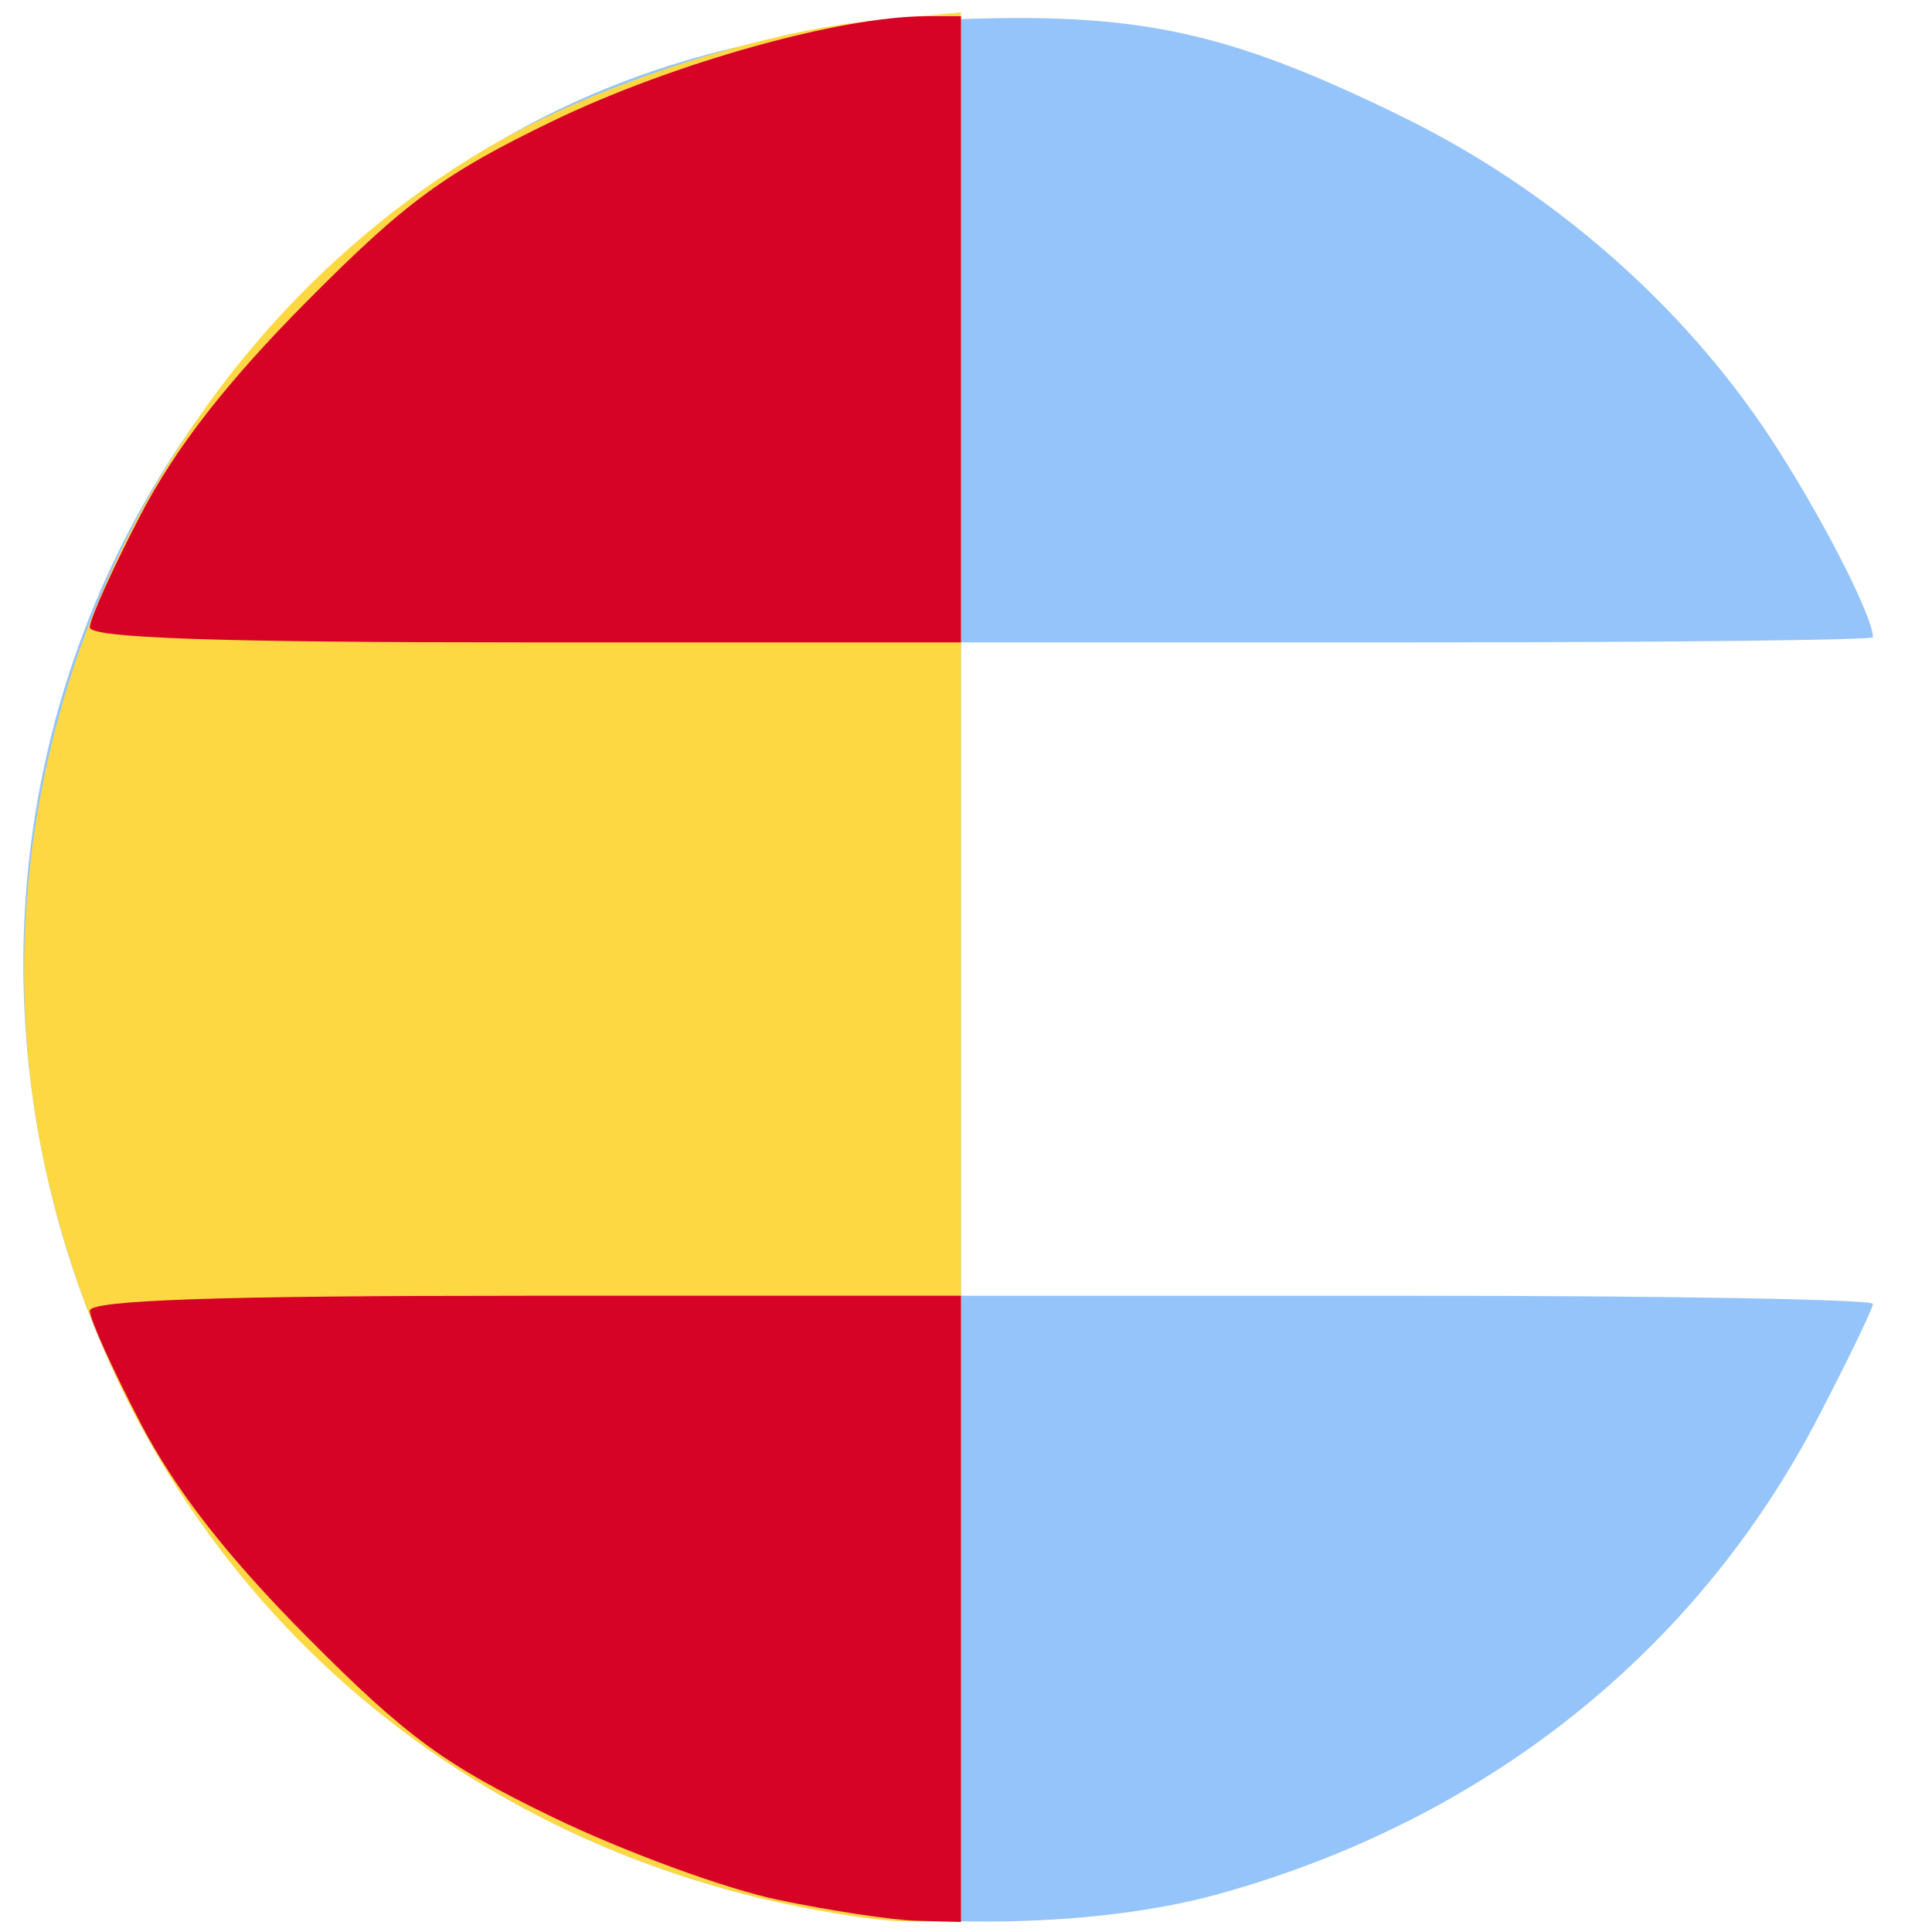 <?xml version="1.0" encoding="UTF-8" standalone="no"?>
<!-- Created with Inkscape (http://www.inkscape.org/) -->
<svg id="svg4308" xmlns:rdf="http://www.w3.org/1999/02/22-rdf-syntax-ns#" xmlns="http://www.w3.org/2000/svg" height="22" width="22" version="1.1" xmlns:cc="http://creativecommons.org/ns#" xmlns:dc="http://purl.org/dc/elements/1.1/" viewBox="0 0 22 22">
 <g id="layer1" transform="translate(0 -1030.4)">
  <g id="g4300" transform="matrix(.155 0 0 .155 -64.11 991.69)">
   <path id="path4306" fill="#95c4fb" d="m468.21 388.88c-52.866-13.733-70.778-79.467-32.076-117.72 13.216-13.061 27.616-19.169 47.102-19.977 14-0.581 20.538 0.822 33.512 7.191 10.791 5.298 20.383 13.654 26.811 23.357 3.68 5.555 7.651 13.25 7.651 14.826 0 0.208-15.075 0.378-33.5 0.378h-33.5v24 24h33.5c18.425 0 33.5 0.269 33.5 0.597 0 0.329-1.824 4.104-4.054 8.389-8.96 17.223-24.487 29.554-44.033 34.971-9.739 2.699-24.49 2.692-34.913-0.015z"/>
   <path id="path4304" fill="#fdd843" d="m468.21 388.88c-25.727-6.683-44.756-26.111-50.972-52.041-7.004-29.216 6.372-60.973 32.086-76.176 7.694-4.549 20.09-8.632 28.628-9.429l6.258-0.584v70.145 70.145l-4.25-0.055c-2.337-0.03-7.625-0.932-11.75-2.003z"/>
   <path id="path4302" fill="#d70327" d="m470.71 389.3c-3.85-0.81-11.253-3.527-16.451-6.039-7.962-3.846-10.803-5.926-18.028-13.196-5.934-5.971-9.724-10.832-12.299-15.776-2.047-3.93-3.722-7.643-3.722-8.25 0-0.782 9.328-1.104 32-1.104h32v23 23l-3.25-0.082c-1.788-0.045-6.4-0.744-10.25-1.554zm-50.5-93.468c0-0.607 1.675-4.32 3.722-8.25 2.575-4.944 6.365-9.805 12.299-15.776 7.231-7.276 10.06-9.345 18.028-13.19 8.754-4.224 21.09-7.681 27.409-7.681h2.542v23 23h-32c-22.672 0-32-0.322-32-1.104z"/>
  </g>
 </g>
</svg>
